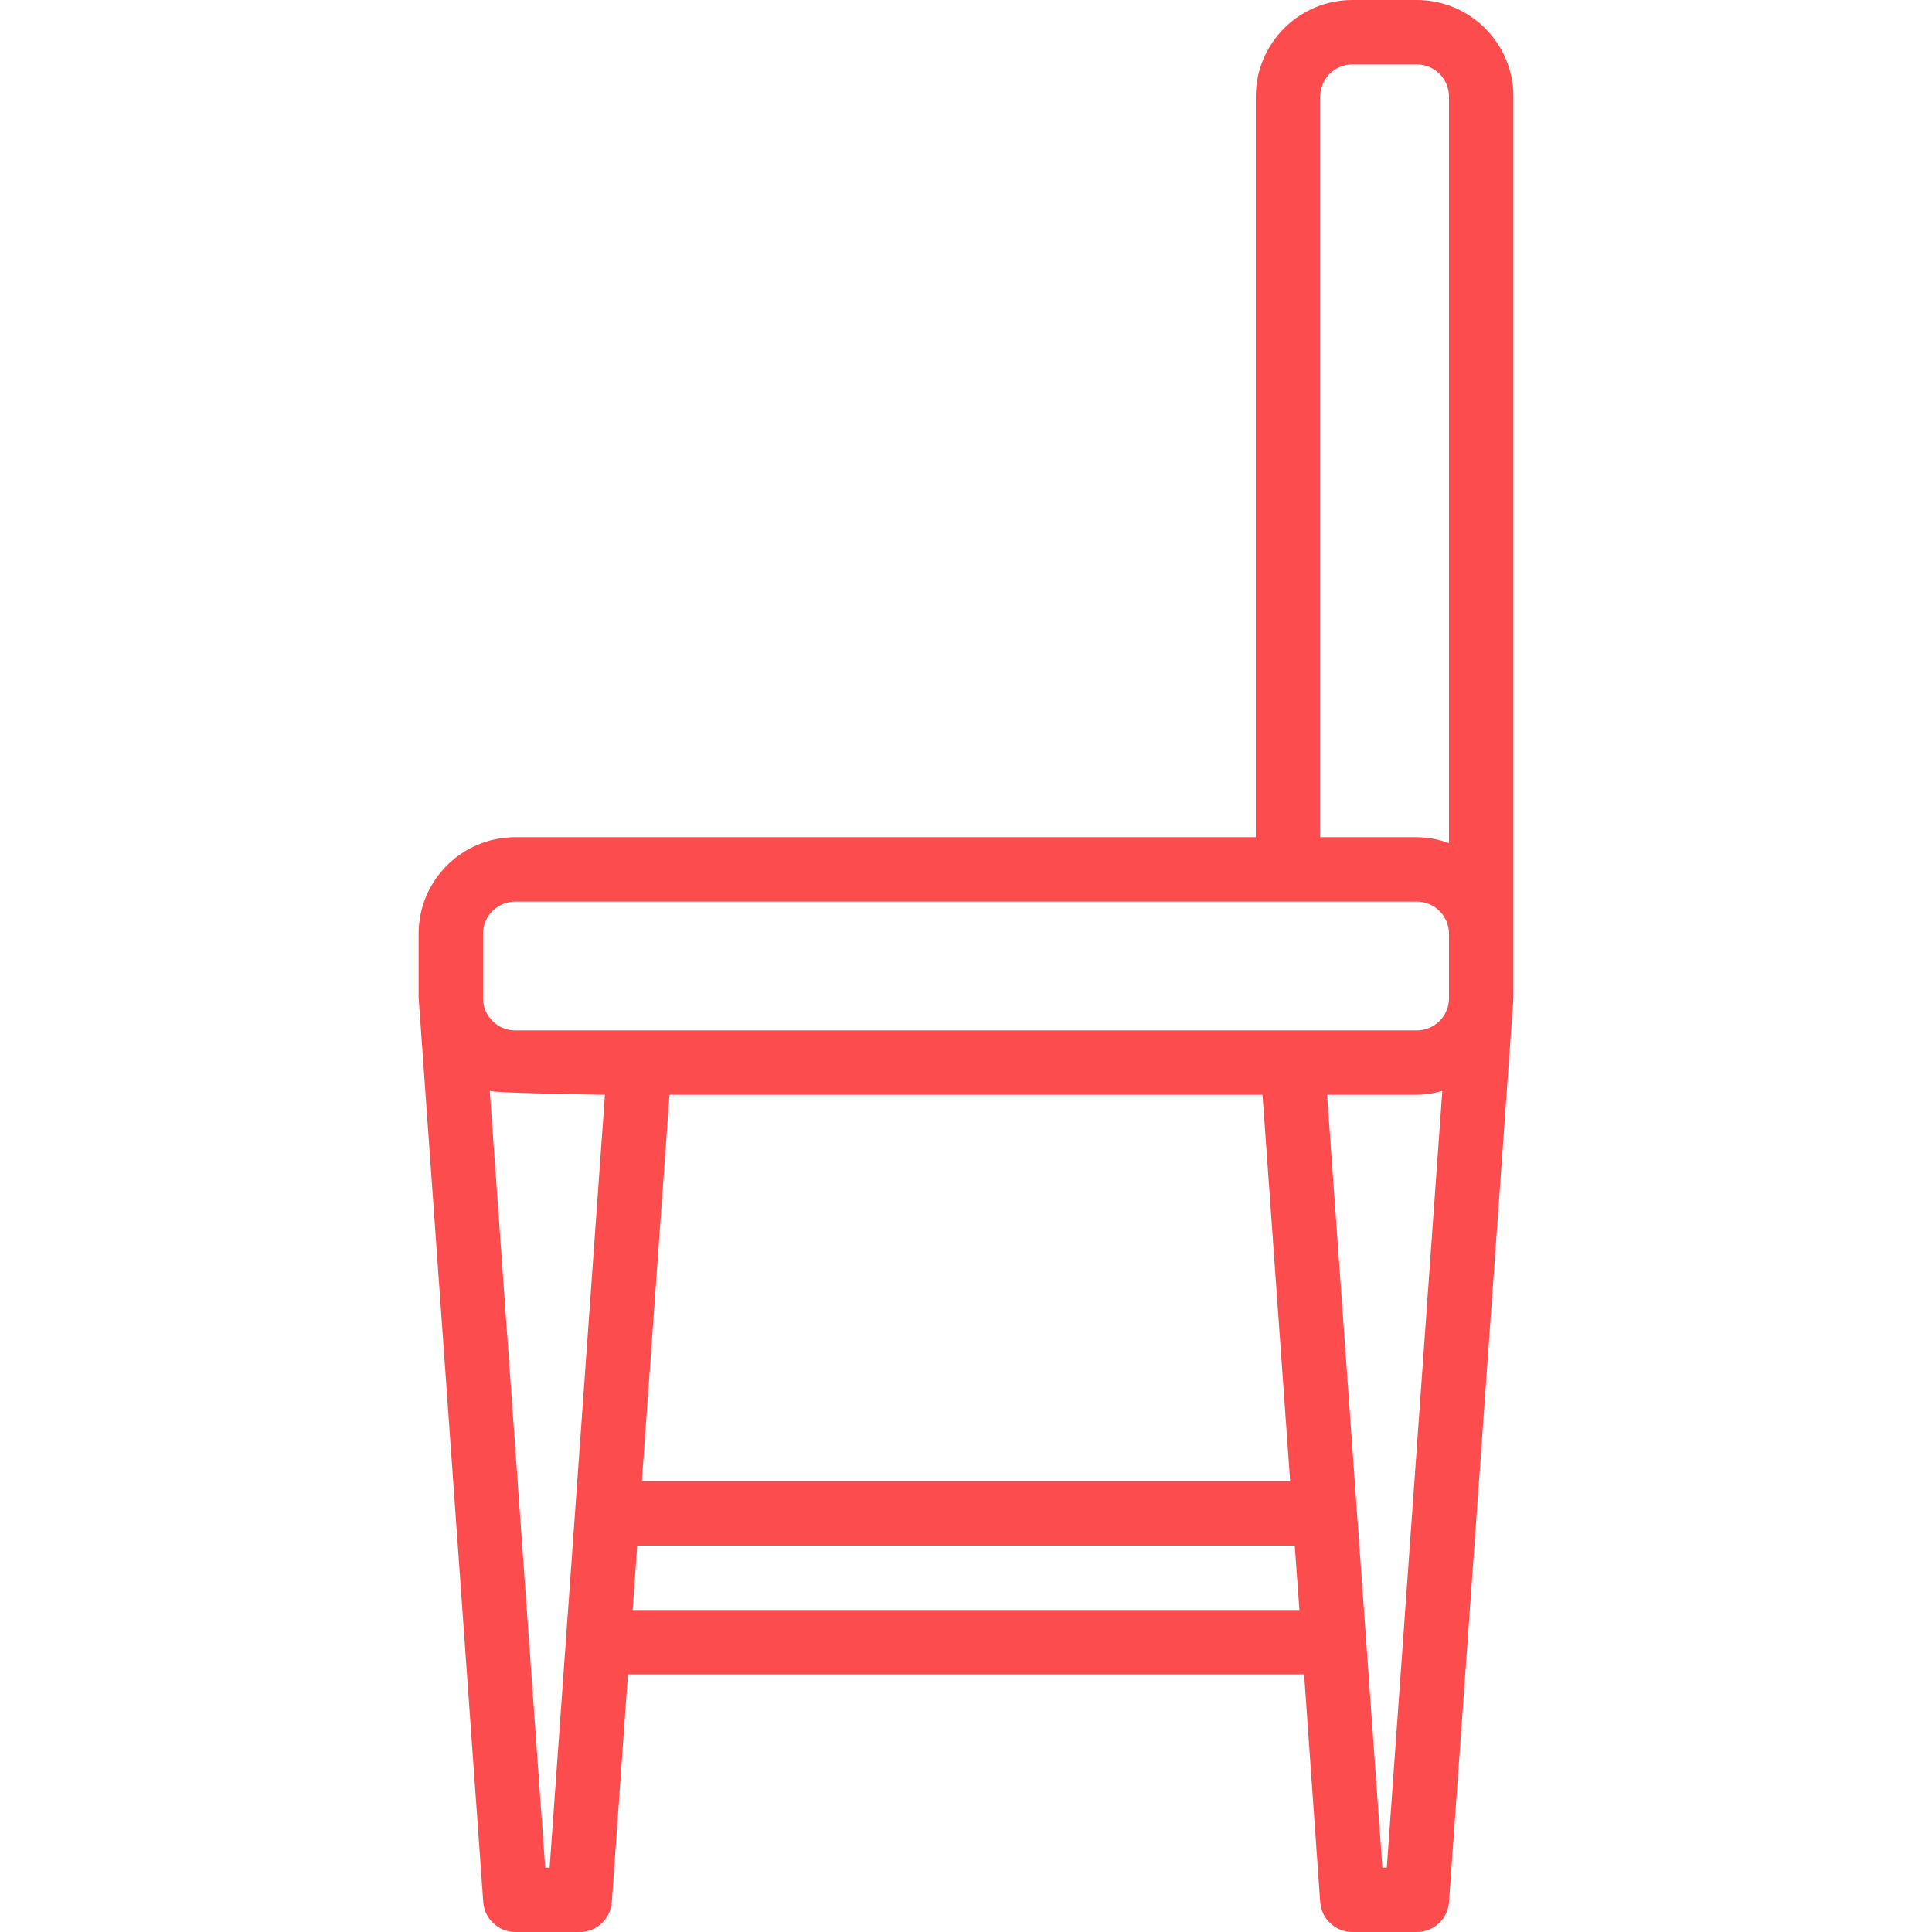 <?xml version="1.0"?>
<svg xmlns="http://www.w3.org/2000/svg" height="512px" viewBox="-104 0 480 480" width="512px"><g><path d="m248 0h-16c-13.254 0-24 10.746-24 24v184h-184c-13.254 0-24 10.746-24 24v16c0 .215.055.414.062.633l16 223.926c.293 4.176 3.754 7.418 7.938 7.441h16c4.207.012 7.703-3.238 8-7.434l4-56.566h168l4 56.566c.297 4.195 3.793 7.445 8 7.434h16c4.207.012 7.703-3.238 8-7.434l15.816-221.926.16-2h-.039c0-.215.062-.418.062-.633v-224.008c0-13.254-10.746-24-24-24zm-24 24c0-4.418 3.582-8 8-8h16c4.418 0 8 3.582 8 8v185.473c-2.562-.949-5.27-1.445-8-1.473h-24zm-191.449 440h-1.102l-13.77-192.953c2.023.562 28.609.953 28.609.953zm177.121-192 6.863 96h-161.07l6.863-96zm-156.504 128 1.152-16h163.359l1.152 16zm187.383 64h-1.102l-13.738-192h22.289c2.145-.027 4.277-.352 6.336-.961zm15.449-216.258v.395c-.074 4.363-3.633 7.863-8 7.863h-224c-4.344 0-7.895-3.465-8-7.809v-16.191c0-4.418 3.582-8 8-8h224c4.418 0 8 3.582 8 8zm0 0" data-original="#000000" class="active-path" data-old_color="#fd4c4e" fill="#fd4c4e"/></g> </svg>
